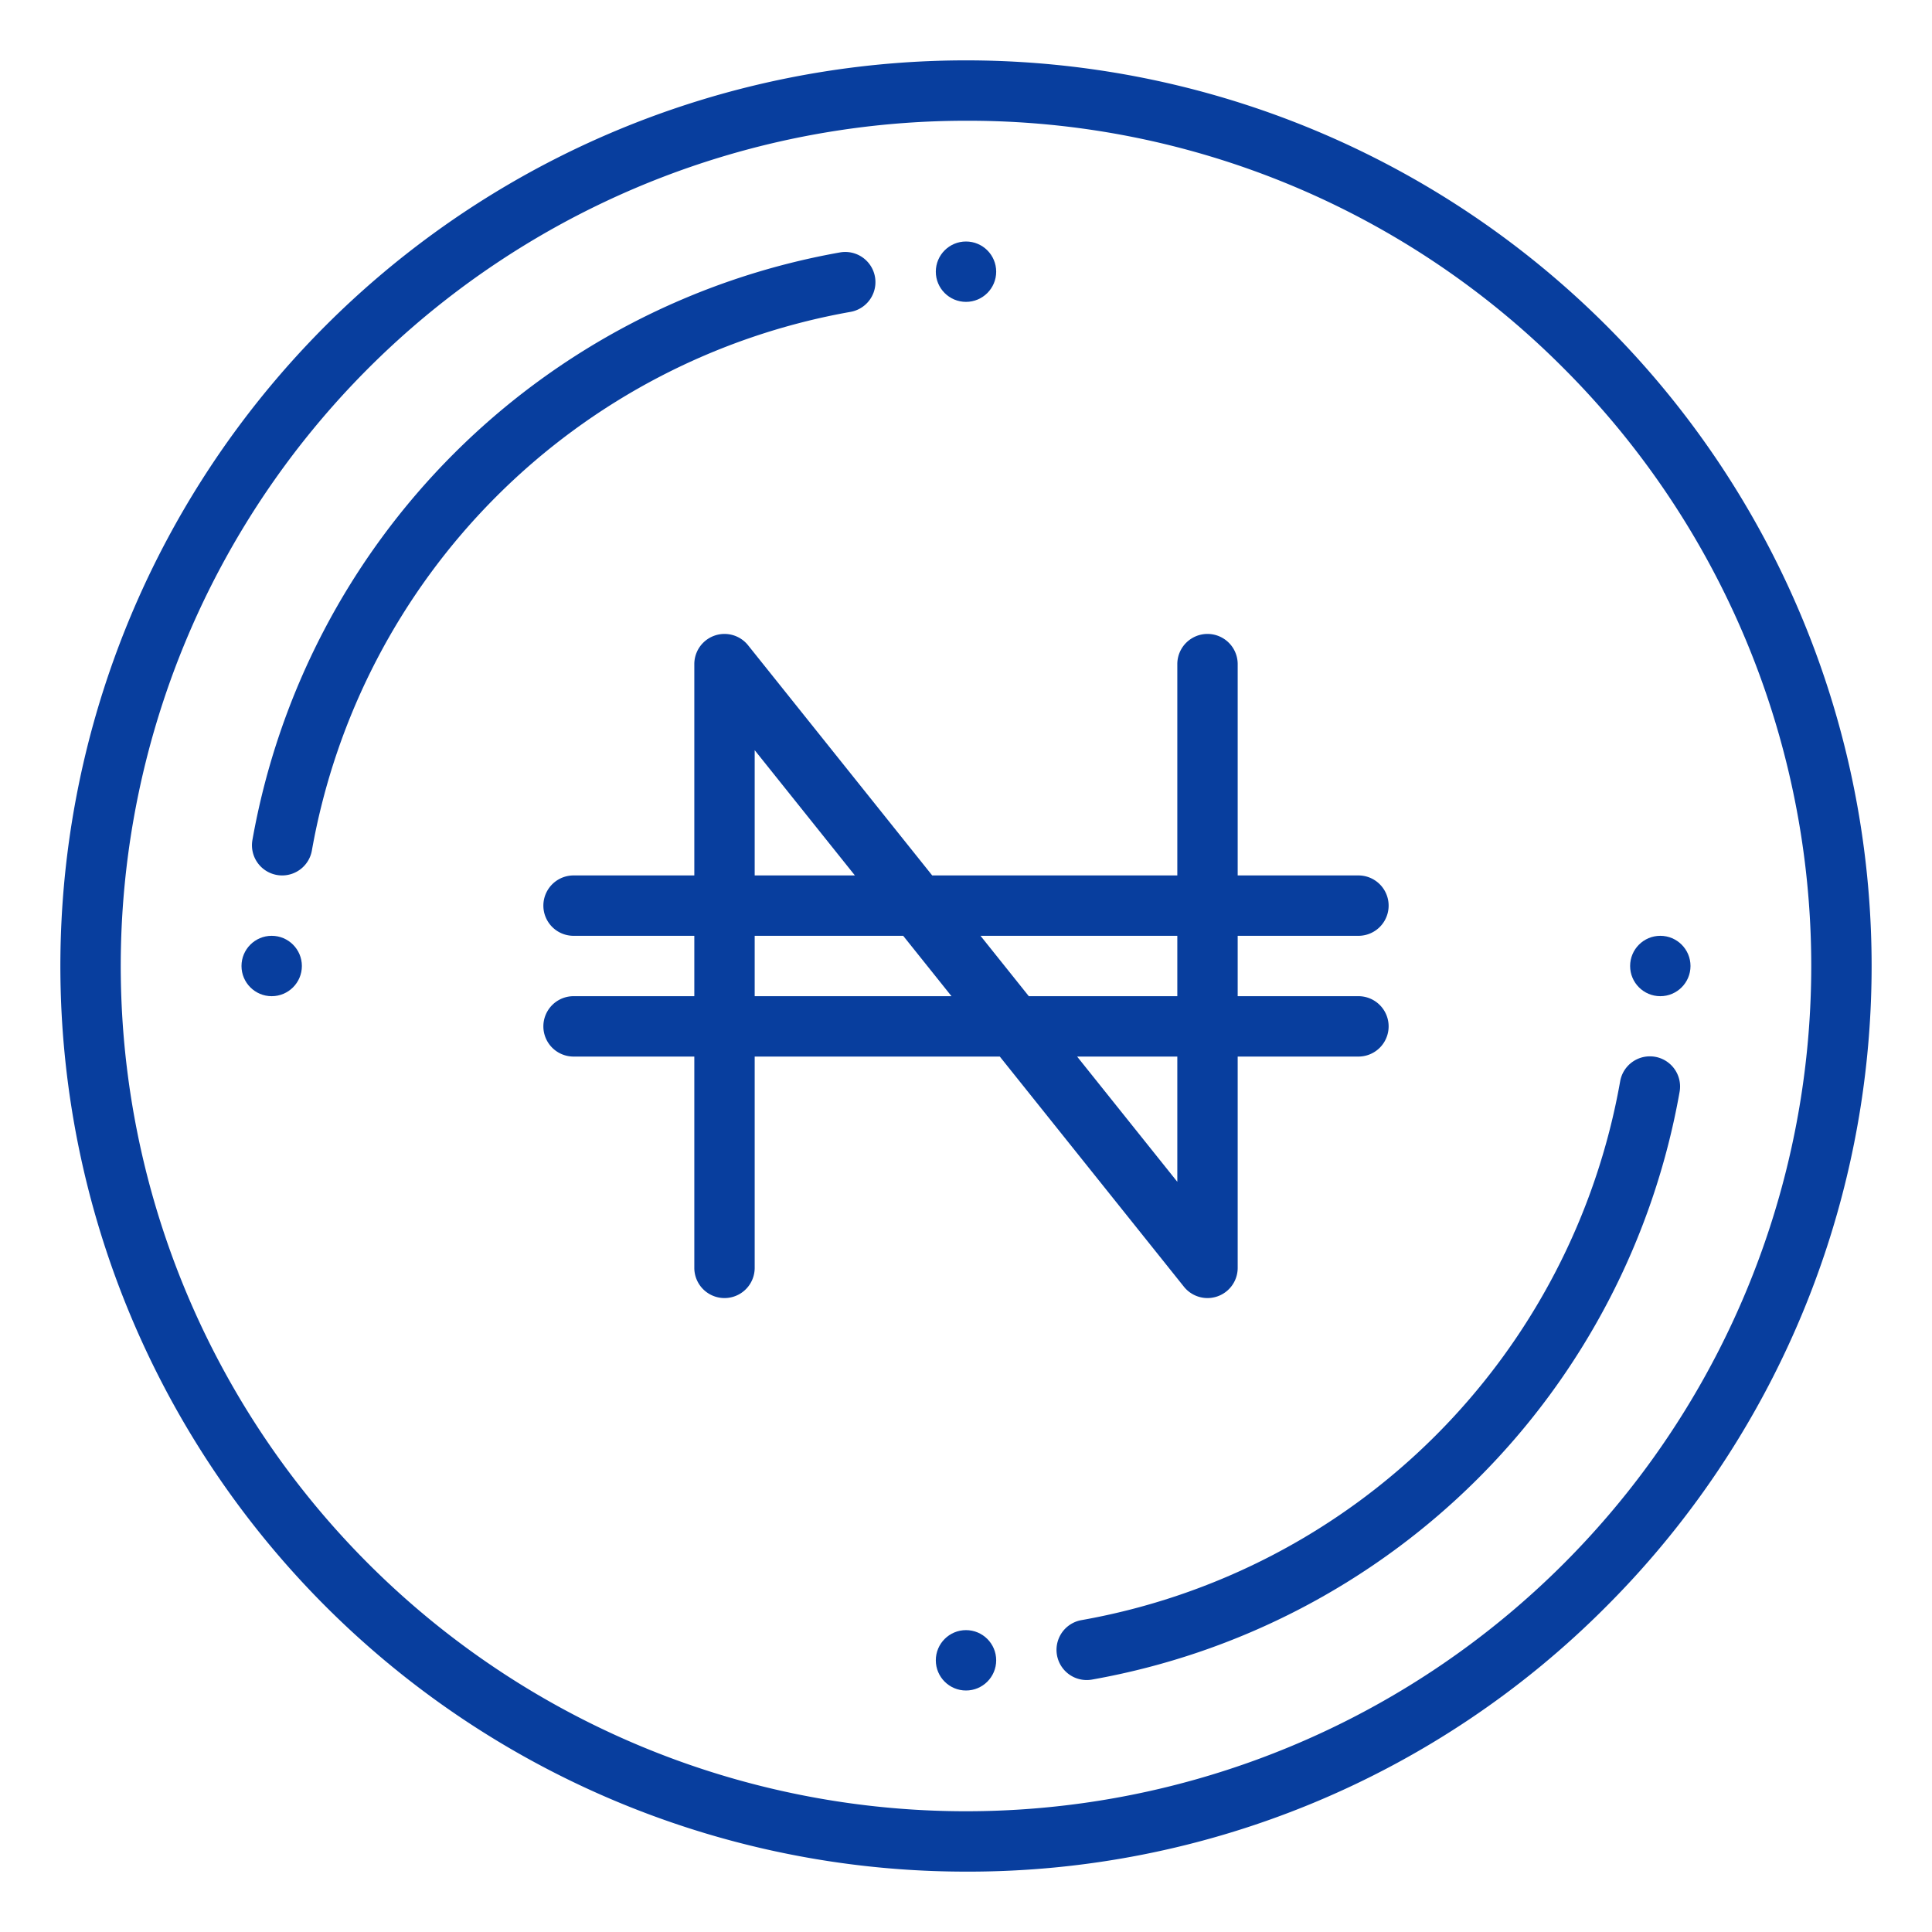 <?xml version="1.0"?>
<svg xmlns="http://www.w3.org/2000/svg" xmlns:xlink="http://www.w3.org/1999/xlink" xmlns:svgjs="http://svgjs.com/svgjs" version="1.1" width="512" height="512" x="0" y="0" viewBox="0 0 512 512" style="enable-background:new 0 0 512 512" xml:space="preserve" class=""><g><path xmlns="http://www.w3.org/2000/svg" d="M74.782,232a8,8,0,0,1-7.889-9.383A192.259,192.259,0,0,1,222.618,66.893a8,8,0,1,1,2.764,15.76A176.212,176.212,0,0,0,82.653,225.382,8,8,0,0,1,74.782,232Z" fill="#083e9e" data-original="#000000" style="" class=""/><path xmlns="http://www.w3.org/2000/svg" d="M287.99,445.229a8,8,0,0,1-1.372-15.882,176.214,176.214,0,0,0,142.73-142.729,8,8,0,1,1,15.759,2.764A192.259,192.259,0,0,1,289.382,445.107,8.051,8.051,0,0,1,287.99,445.229Z" fill="#083e9e" data-original="#000000" style="" class=""/><circle xmlns="http://www.w3.org/2000/svg" cx="72" cy="256" r="8" fill="#083e9e" data-original="#000000" style="" class=""/><circle xmlns="http://www.w3.org/2000/svg" cx="256" cy="72" r="8" fill="#083e9e" data-original="#000000" style="" class=""/><circle xmlns="http://www.w3.org/2000/svg" cx="440" cy="256" r="8" fill="#083e9e" data-original="#000000" style="" class=""/><circle xmlns="http://www.w3.org/2000/svg" cx="256" cy="440" r="8" fill="#083e9e" data-original="#000000" style="" class=""/><path xmlns="http://www.w3.org/2000/svg" d="M256,496A240,240,0,0,1,86.294,86.294,240,240,0,1,1,425.705,425.706,238.426,238.426,0,0,1,256,496Zm0-464A224,224,0,0,0,97.608,414.392,224,224,0,0,0,414.392,97.608,222.535,222.535,0,0,0,256,32Z" fill="#083e9e" data-original="#000000" style="" class=""/><path xmlns="http://www.w3.org/2000/svg" d="M264.955,280l48.8,61A8,8,0,0,0,328,336V280h32a8,8,0,0,0,0-16H328V248h32a8,8,0,0,0,0-16H328V176a8,8,0,0,0-16,0v56H247.045l-48.8-61A8,8,0,0,0,184,176v56H152a8,8,0,0,0,0,16h32v16H152a8,8,0,0,0,0,16h32v56a8,8,0,0,0,16,0V280ZM312,313.194,285.445,280H312ZM312,248v16H272.645l-12.8-16ZM200,198.806,226.555,232H200ZM200,248h39.355l12.8,16H200Z" fill="#083e9e" data-original="#000000" style="" class=""/></g></svg>
